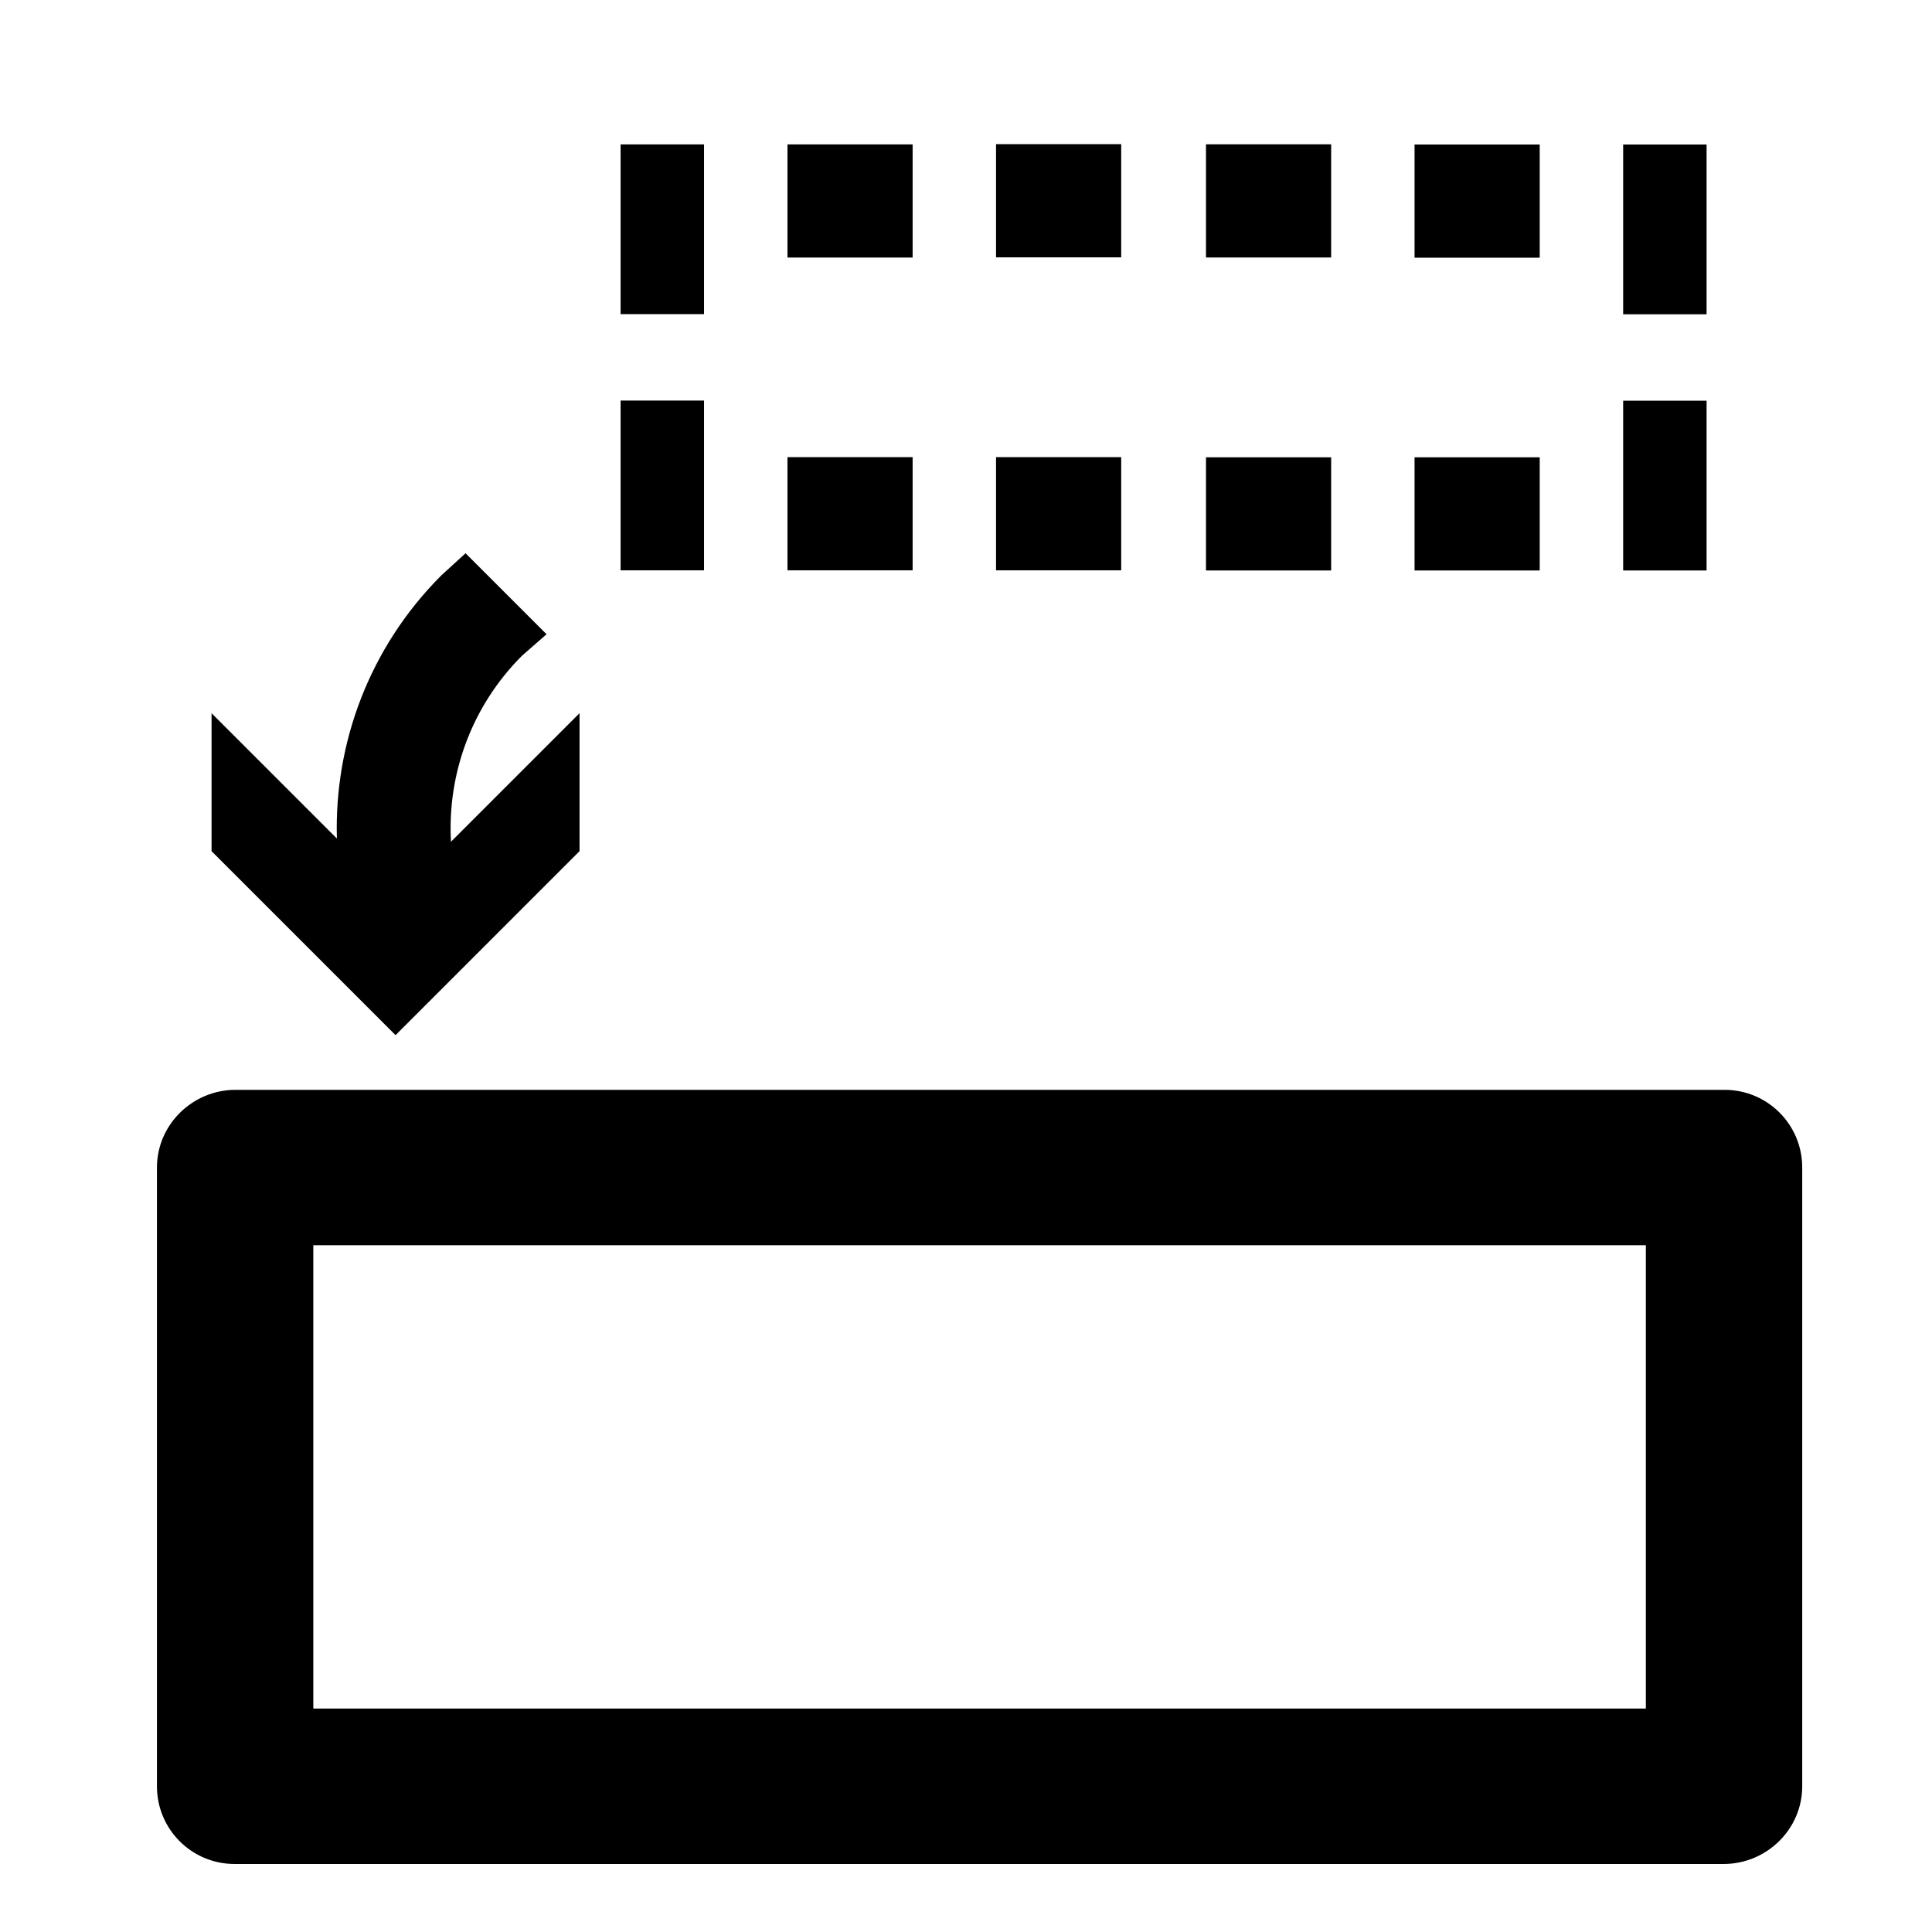<?xml version="1.0" encoding="UTF-8" standalone="no"?>
<!-- Created with Inkscape (http://www.inkscape.org/) -->

<svg
   xmlns:dc="http://purl.org/dc/elements/1.1/"
   xmlns:cc="http://creativecommons.org/ns#"
   xmlns:rdf="http://www.w3.org/1999/02/22-rdf-syntax-ns#"
   xmlns:svg="http://www.w3.org/2000/svg"
   xmlns="http://www.w3.org/2000/svg"
   xmlns:sodipodi="http://sodipodi.sourceforge.net/DTD/sodipodi-0.dtd"
   xmlns:inkscape="http://www.inkscape.org/namespaces/inkscape"
   width="64px"
   height="64px"
   id="svg4427"
   version="1.1"
   inkscape:version="0.48.5 r10040"
   sodipodi:docname="Dock.svg">
  <defs
     id="defs4429" />
  <sodipodi:namedview
     id="base"
     pagecolor="#ffffff"
     bordercolor="#666666"
     borderopacity="1.0"
     inkscape:pageopacity="0.0"
     inkscape:pageshadow="2"
     inkscape:zoom="5.5"
     inkscape:cx="30.692462"
     inkscape:cy="8.1702744"
     inkscape:current-layer="svg4427"
     showgrid="true"
     inkscape:document-units="px"
     inkscape:grid-bbox="true"
     inkscape:window-width="942"
     inkscape:window-height="985"
     inkscape:window-x="960"
     inkscape:window-y="0"
     inkscape:window-maximized="0"
     showguides="true" />
  <g
     transform="matrix(0.509,0,0,0.509,7.91,5.093)"
     id="g3" />
  <g
     transform="matrix(0.595,0,0,0.595,1.599,2.418)"
     id="g3-1" />
  <g
     transform="matrix(0.595,0,0,0.595,1.599,2.418)"
     id="g7">
    <g
       id="g9" />
  </g>
  <path
     id="rect16-2-7-1-1-5"
     style="fill:#000000;fill-opacity:1;stroke-width:0.2;stroke-linejoin:round"
     d="m 14.626,19.054 c -2.401,2.401 -3.557,5.577 -3.466,8.723 l -4.152,-4.152 3.43e-5,4.571 6.095,6.095 6.095,-6.095 -4.1e-5,-4.571 -4.259,4.259 c -0.123,-2.215 0.662,-4.471 2.354,-6.163 l 0.812,-0.711 -2.683,-2.683 -0.796,0.728 z M 39.95,4.781 l 0,3.749 4.146,5.2e-5 0,-3.749 -4.146,-5.19e-5 z m -2.809,3.744 0,-3.749 -4.146,0 0,3.749 4.146,0 z m 2.809,6.624 0,3.749 4.146,5.1e-5 0,-3.749 -4.146,-5.2e-5 z m 11.055,3.749 -4.146,0 0,-3.749 4.146,0 z m 2.764,-4e-6 2.764,0 1.3e-5,-5.623 -2.764,0 0,5.623 z m 2.764,-8.487 -2.764,0 0,-5.623 2.764,0 z m -5.528,-1.874 -4.146,0 0,-3.749 4.146,0 z M 26.086,4.783 l 4.146,0 0,3.749 -4.146,0 z m -2.764,-3.2e-6 -2.764,0 -1.5e-5,5.623 2.764,0 0,-5.623 z m -2.764,8.487 2.764,0 0,5.623 -2.764,0 z m 5.528,1.874 4.146,0 0,3.749 -4.146,0 z m 11.055,3.749 0,-3.749 -4.146,0 0,3.749 4.146,0 z M 7.805,36.102 c -1.425,0 -2.606,1.149 -2.606,2.574 l 0,8.866 0,2.765 0,8.866 c 0,1.425 1.15,2.574 2.574,2.574 l 49.322,0 c 1.425,0 2.606,-1.149 2.606,-2.574 l 0,-8.866 0,-2.765 0,-8.866 c 0,-1.425 -1.15,-2.574 -2.574,-2.574 l -49.322,0 z m 2.574,5.148 44.142,0 0,6.292 0,2.765 0,6.292 -44.142,0 0,-6.292 0,-2.765 0,-6.292 z" />
</svg>
